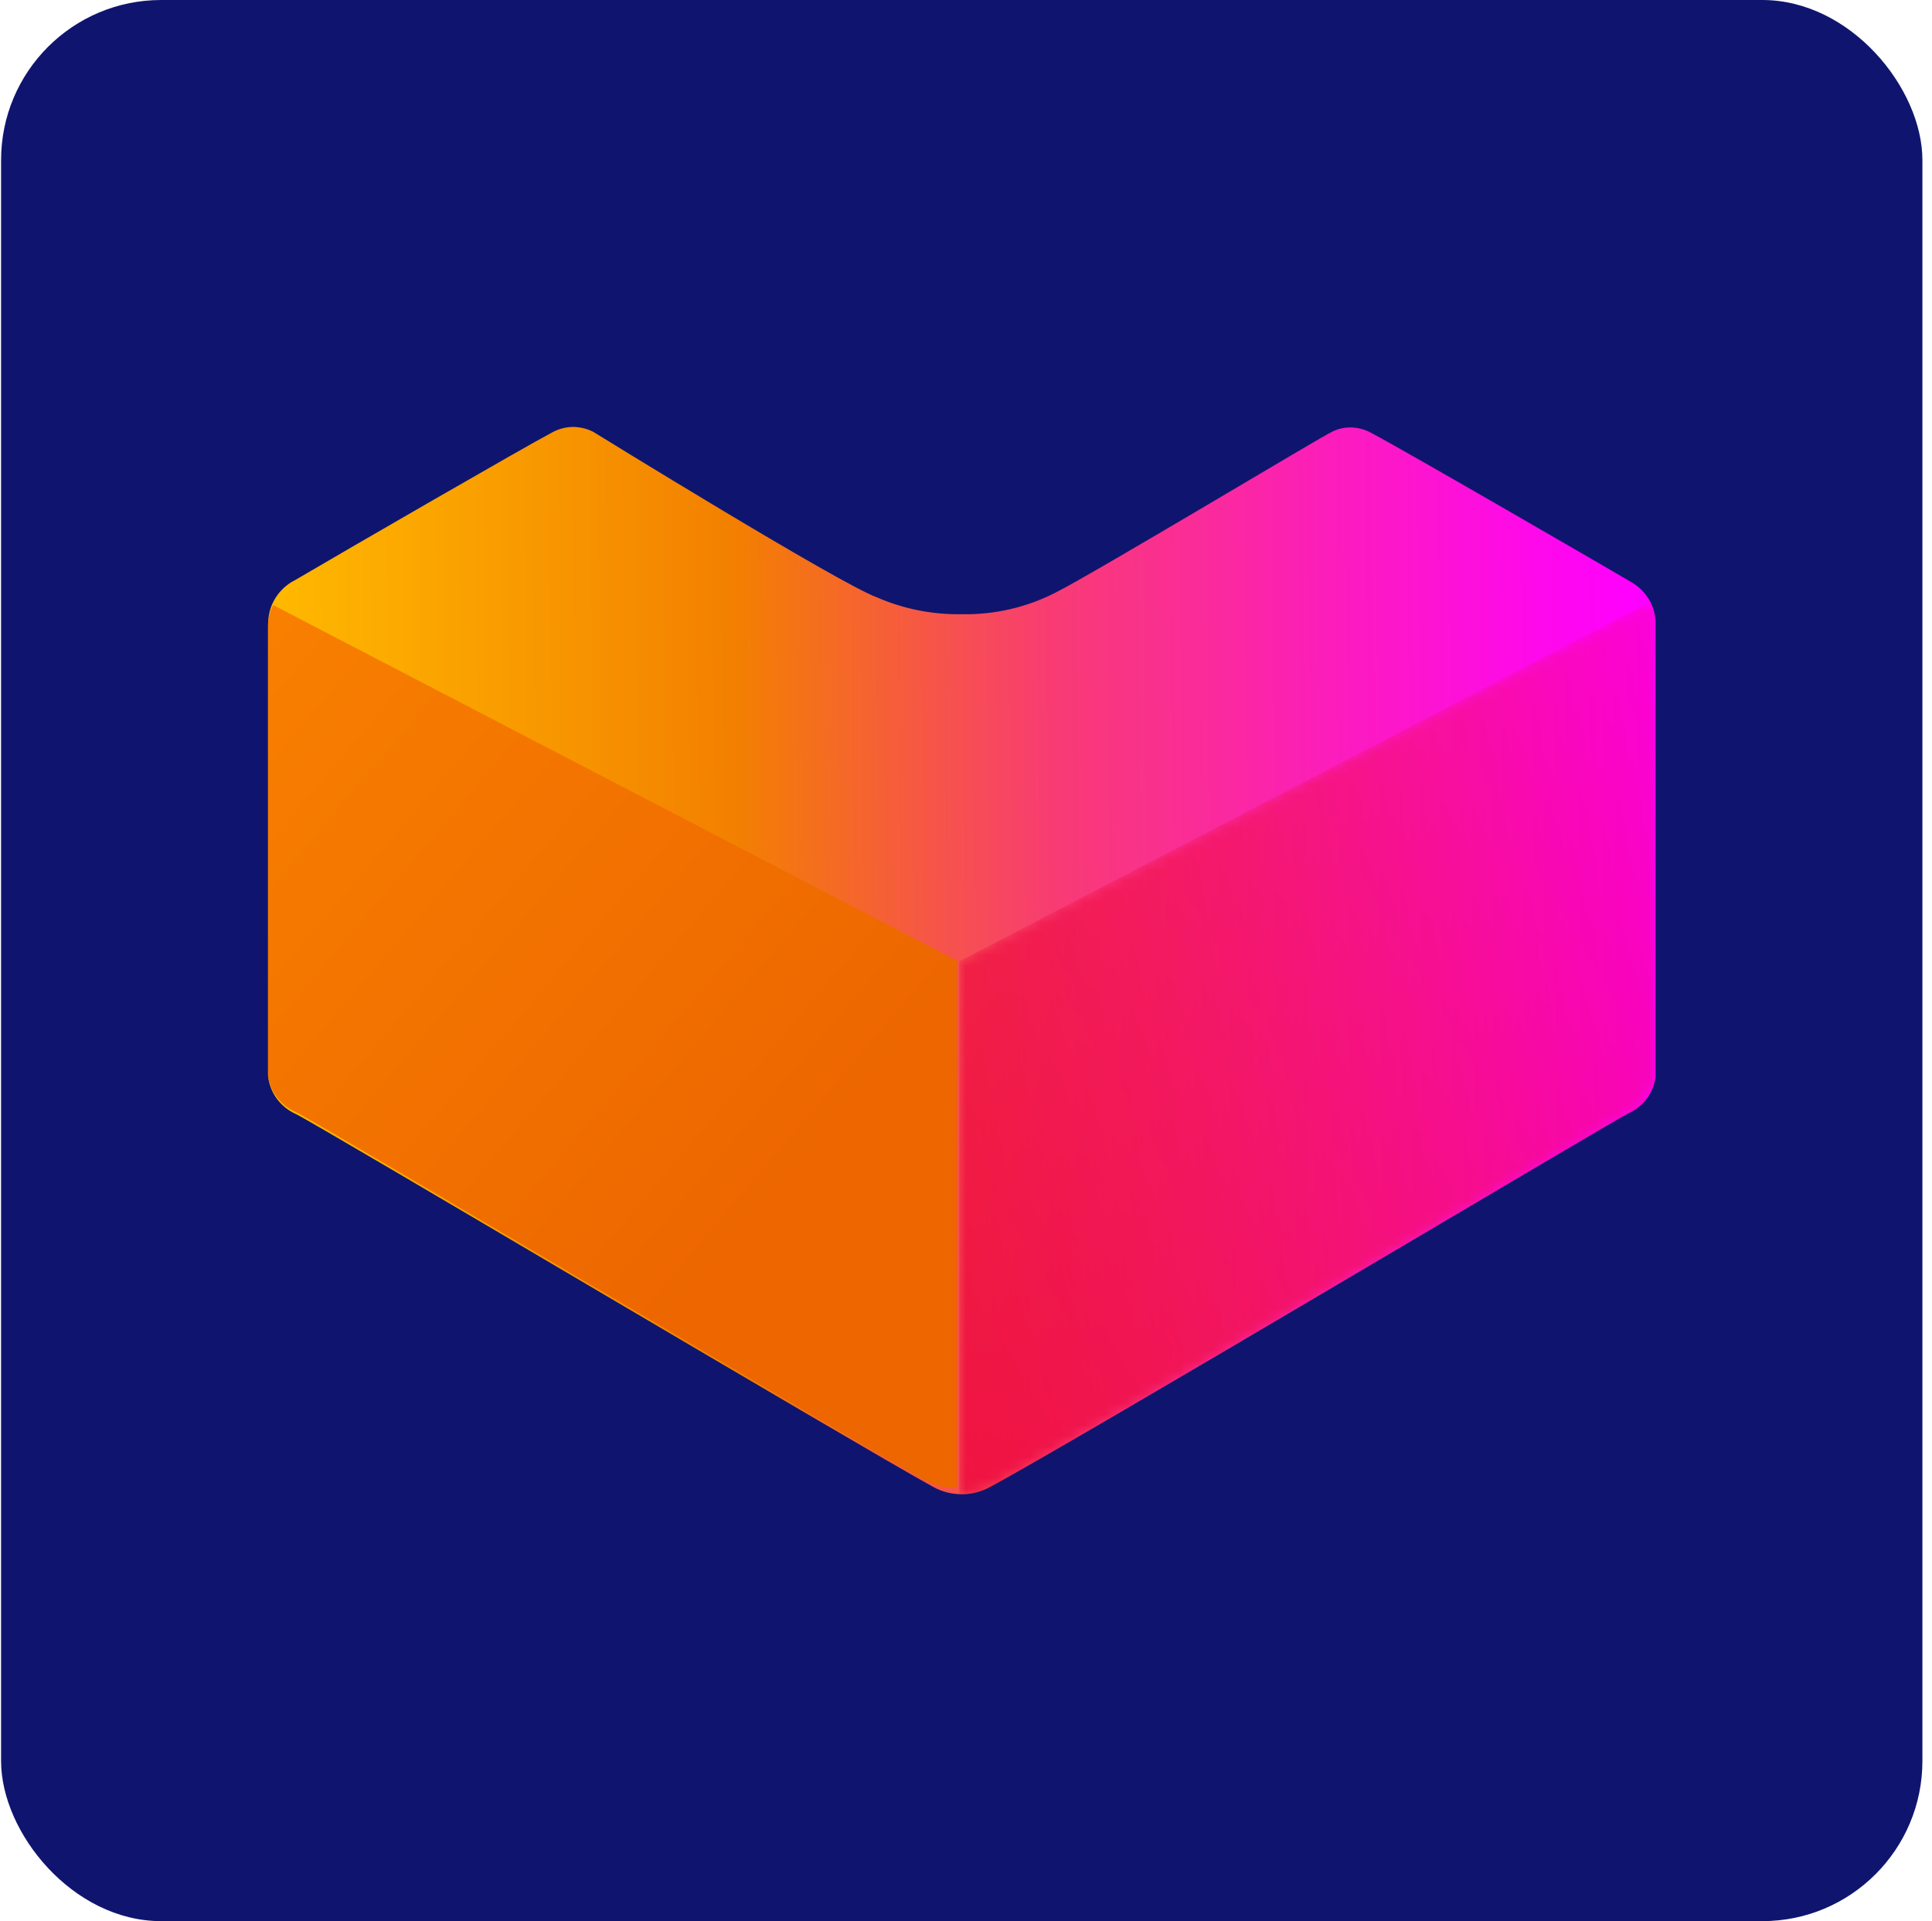 <svg width="181" height="180" viewBox="0 0 181 180" fill="none" xmlns="http://www.w3.org/2000/svg">
<rect x="0.101" width="180" height="180" rx="15" fill="#0F156E"/>
<path d="M51.715 40.525C49.107 41.898 32.613 51.433 27.687 54.329L27.317 54.529C25.92 55.398 25.093 56.889 25.131 58.473V100.909C25.303 102.431 26.302 103.756 27.766 104.403C29.689 105.327 80.618 135.581 87.494 139.351C88.297 139.782 89.206 140.006 90.129 140V140C91.056 139.99 91.965 139.75 92.763 139.301C99.771 135.606 150.542 105.352 152.465 104.353C153.936 103.714 154.939 102.384 155.1 100.859V58.422C155.117 56.832 154.246 55.35 152.808 54.529C151.939 54.005 131.493 42.147 128.49 40.575C127.893 40.234 127.21 40.054 126.514 40.051C125.864 40.042 125.225 40.206 124.669 40.525C124.432 40.525 102.38 53.78 98.928 55.502C96.217 56.904 93.165 57.61 90.076 57.549C87.351 57.592 84.649 57.055 82.172 55.976C78.641 54.703 55.562 40.45 55.562 40.45C54.984 40.161 54.343 40.007 53.691 40C52.995 40.007 52.314 40.188 51.715 40.525Z" fill="url(#paint0_linear_846_2316)"/>
<mask id="mask0_846_2316" style="mask-type:luminance" maskUnits="userSpaceOnUse" x="89" y="56" width="67" height="84">
<path d="M89.865 90.075V140H90.128C91.051 140.005 91.96 139.782 92.763 139.351C99.639 135.581 150.541 105.327 152.465 104.403C153.935 103.764 154.938 102.434 155.099 100.909V58.472C155.108 57.754 154.937 57.044 154.599 56.401L89.865 90.075Z" fill="white"/>
</mask>
<g mask="url(#mask0_846_2316)">
<mask id="mask1_846_2316" style="mask-type:luminance" maskUnits="userSpaceOnUse" x="-11329" y="-10524" width="22698" height="21505">
<path d="M-11328.3 -10523.8H11368.6V10980.4H-11328.3V-10523.8Z" fill="url(#paint1_linear_846_2316)"/>
</mask>
<g mask="url(#mask1_846_2316)">
<path d="M89.866 90.076V140.001H90.129C91.052 140.006 91.961 139.783 92.764 139.351C99.64 135.582 150.542 105.328 152.466 104.404C153.936 103.765 154.939 102.435 155.1 100.91V58.474C155.109 57.755 154.938 57.045 154.6 56.402L89.866 90.076Z" fill="url(#paint2_linear_846_2316)"/>
</g>
</g>
<path d="M25.101 58.742V100.727C25.261 102.236 26.252 103.552 27.707 104.184C29.61 105.098 79.97 135.03 86.773 138.759C87.568 139.186 88.467 139.407 89.38 139.401H89.64V90.008L25.596 56.693C25.262 57.33 25.092 58.032 25.101 58.742Z" fill="url(#paint3_linear_846_2316)"/>
<defs>
<linearGradient id="paint0_linear_846_2316" x1="25.456" y1="90.341" x2="154.23" y2="89.288" gradientUnits="userSpaceOnUse">
<stop stop-color="#FFB900"/>
<stop offset="1e-07" stop-color="#FFB900"/>
<stop offset="0.338" stop-color="#F38000"/>
<stop offset="0.567" stop-color="#F83C72"/>
<stop offset="0.78" stop-color="#FC1CBE"/>
<stop offset="0.93" stop-color="#FE08ED"/>
<stop offset="1" stop-color="#FF00FF"/>
</linearGradient>
<linearGradient id="paint1_linear_846_2316" x1="61.647" y1="130.278" x2="189.519" y2="55.549" gradientUnits="userSpaceOnUse">
<stop stop-color="white"/>
<stop offset="1" stop-color="white" stop-opacity="0"/>
</linearGradient>
<linearGradient id="paint2_linear_846_2316" x1="61.647" y1="130.278" x2="189.519" y2="55.549" gradientUnits="userSpaceOnUse">
<stop stop-color="#EE0A3F"/>
<stop offset="1" stop-color="#EE0A3F"/>
</linearGradient>
<linearGradient id="paint3_linear_846_2316" x1="75.416" y1="109.956" x2="14.695" y2="58.329" gradientUnits="userSpaceOnUse">
<stop stop-color="#ED6600"/>
<stop offset="1" stop-color="#F98200"/>
</linearGradient>
</defs>
</svg>
